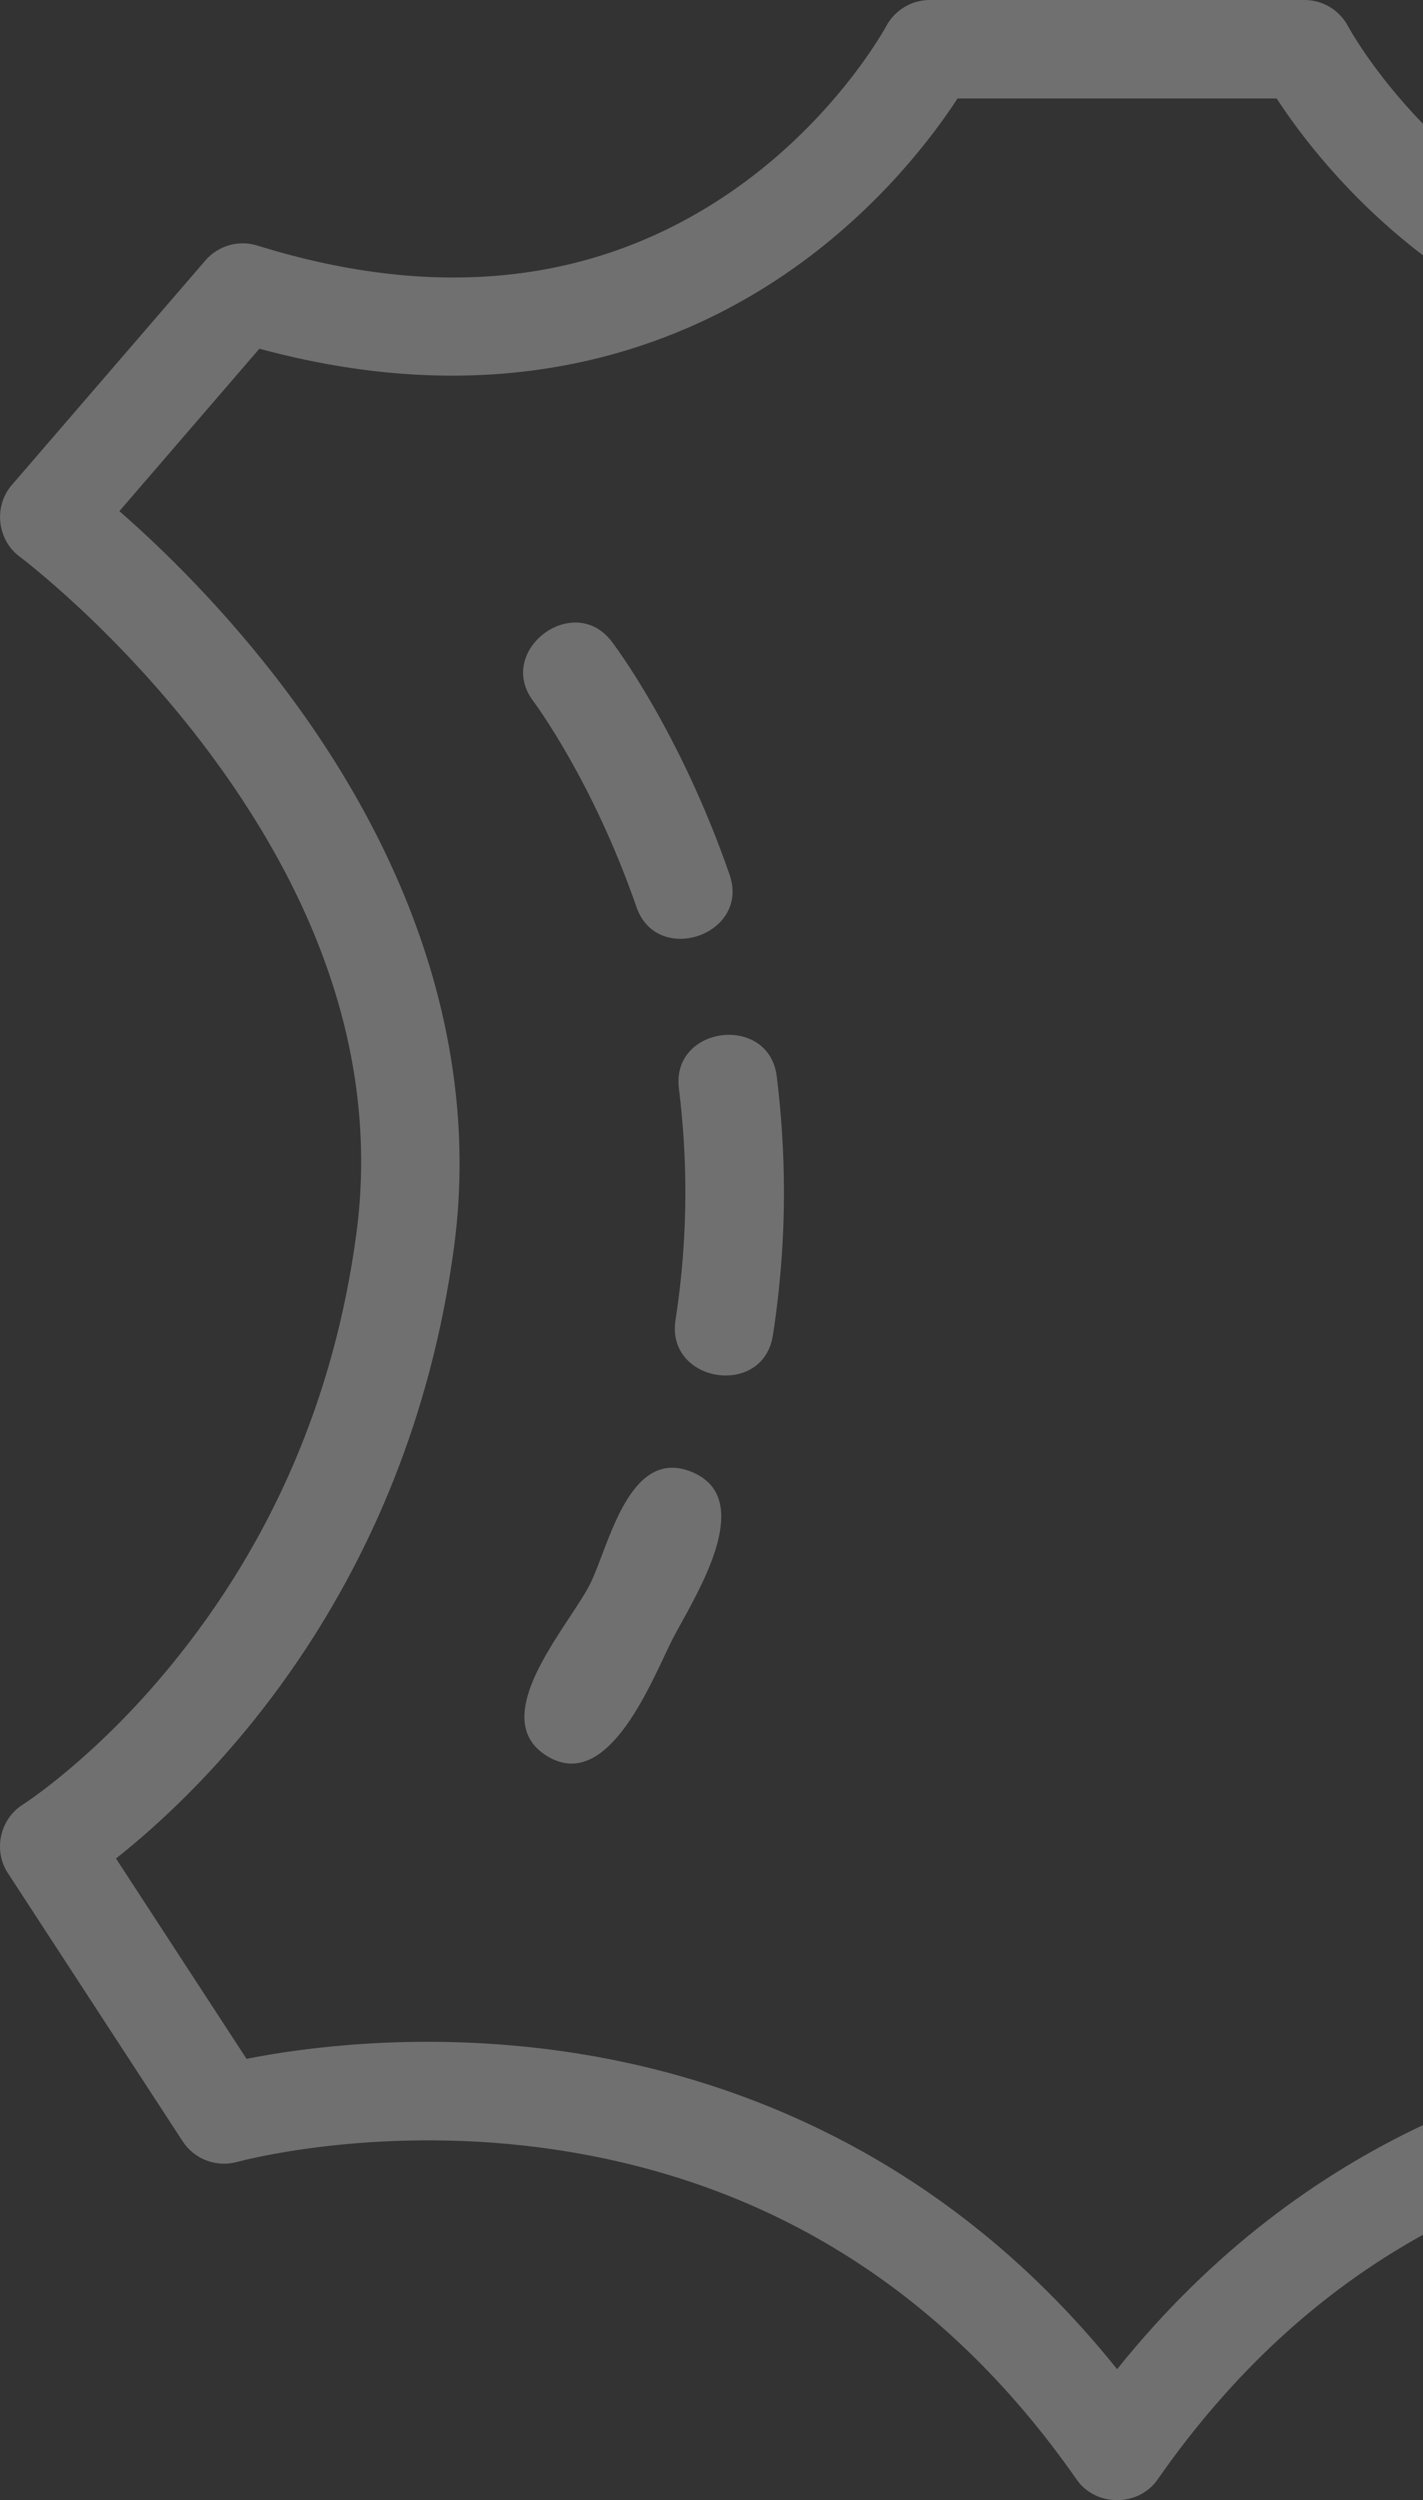 <svg width="82" height="144" viewBox="0 0 82 144" fill="none" xmlns="http://www.w3.org/2000/svg">
<rect x="0" y="0" width="82" height="144" fill="#333333" stroke="none"/>
<path opacity="0.3" fill-rule="evenodd" clip-rule="evenodd" d="M82 122.399V128.717C76.09 131.979 70.975 136.688 66.704 142.815C65.598 144.399 63.142 144.391 62.042 142.815C54.358 131.792 43.94 125.356 31.079 123.685C21.34 122.421 13.755 124.496 13.679 124.517C12.484 124.851 11.206 124.374 10.528 123.336L0.451 107.882C-0.405 106.571 -0.004 104.76 1.326 103.931C1.361 103.909 5.442 101.303 9.831 95.95C15.67 88.829 19.27 80.468 20.53 71.099C21.765 61.917 18.935 52.606 12.118 43.422C6.9 36.392 1.193 32.106 1.136 32.064C-0.166 31.095 -0.382 29.169 0.679 27.938L11.835 15.001C12.575 14.144 13.752 13.808 14.832 14.144C25.343 17.414 34.597 16.323 42.337 10.902C48.217 6.783 51.036 1.564 51.064 1.513C51.557 0.587 52.526 0 53.576 0H75.17C76.226 0 77.196 0.586 77.685 1.521L77.686 1.522C77.733 1.608 79.141 4.188 82 7.133V14.707C77.636 11.381 74.882 7.691 73.567 5.671H55.179C53.774 7.83 50.724 11.896 45.824 15.386C39.682 19.761 29.421 24.012 14.948 20.084L6.879 29.441C9.222 31.483 12.974 35.077 16.581 39.908C24.272 50.212 27.585 61.259 26.16 71.853C23.478 91.792 11.768 103.028 6.684 107.044L14.206 118.582C17.358 117.957 23.8 117.057 31.571 118.031C40.919 119.203 53.898 123.4 64.374 136.457C69.856 129.623 76.025 125.216 82 122.399ZM44.538 76.907C44.96 74.192 45.175 71.424 45.175 68.681C45.175 66.462 45.034 64.212 44.759 61.992C44.309 58.378 38.672 59.07 39.121 62.689C39.369 64.679 39.494 66.695 39.494 68.681C39.494 71.133 39.303 73.609 38.926 76.037C38.366 79.635 43.974 80.541 44.538 76.907ZM38.279 95.397C36.973 98.163 34.624 103.14 31.455 101.099C28.734 99.348 31.107 95.749 32.836 93.127C33.317 92.398 33.748 91.744 34.006 91.227C34.22 90.799 34.436 90.228 34.675 89.599C35.632 87.076 36.941 83.625 39.813 84.759C43.312 86.141 40.723 90.828 39.273 93.452L39.273 93.452C39.075 93.809 38.899 94.128 38.762 94.395C38.622 94.67 38.46 95.012 38.279 95.397ZM36.675 52.239C37.867 55.678 43.238 53.832 42.043 50.385C39.193 42.158 35.411 37.159 35.25 36.95C33.042 34.061 28.532 37.486 30.733 40.388C30.767 40.432 34.142 44.931 36.675 52.239Z" fill="white"/>
</svg>
